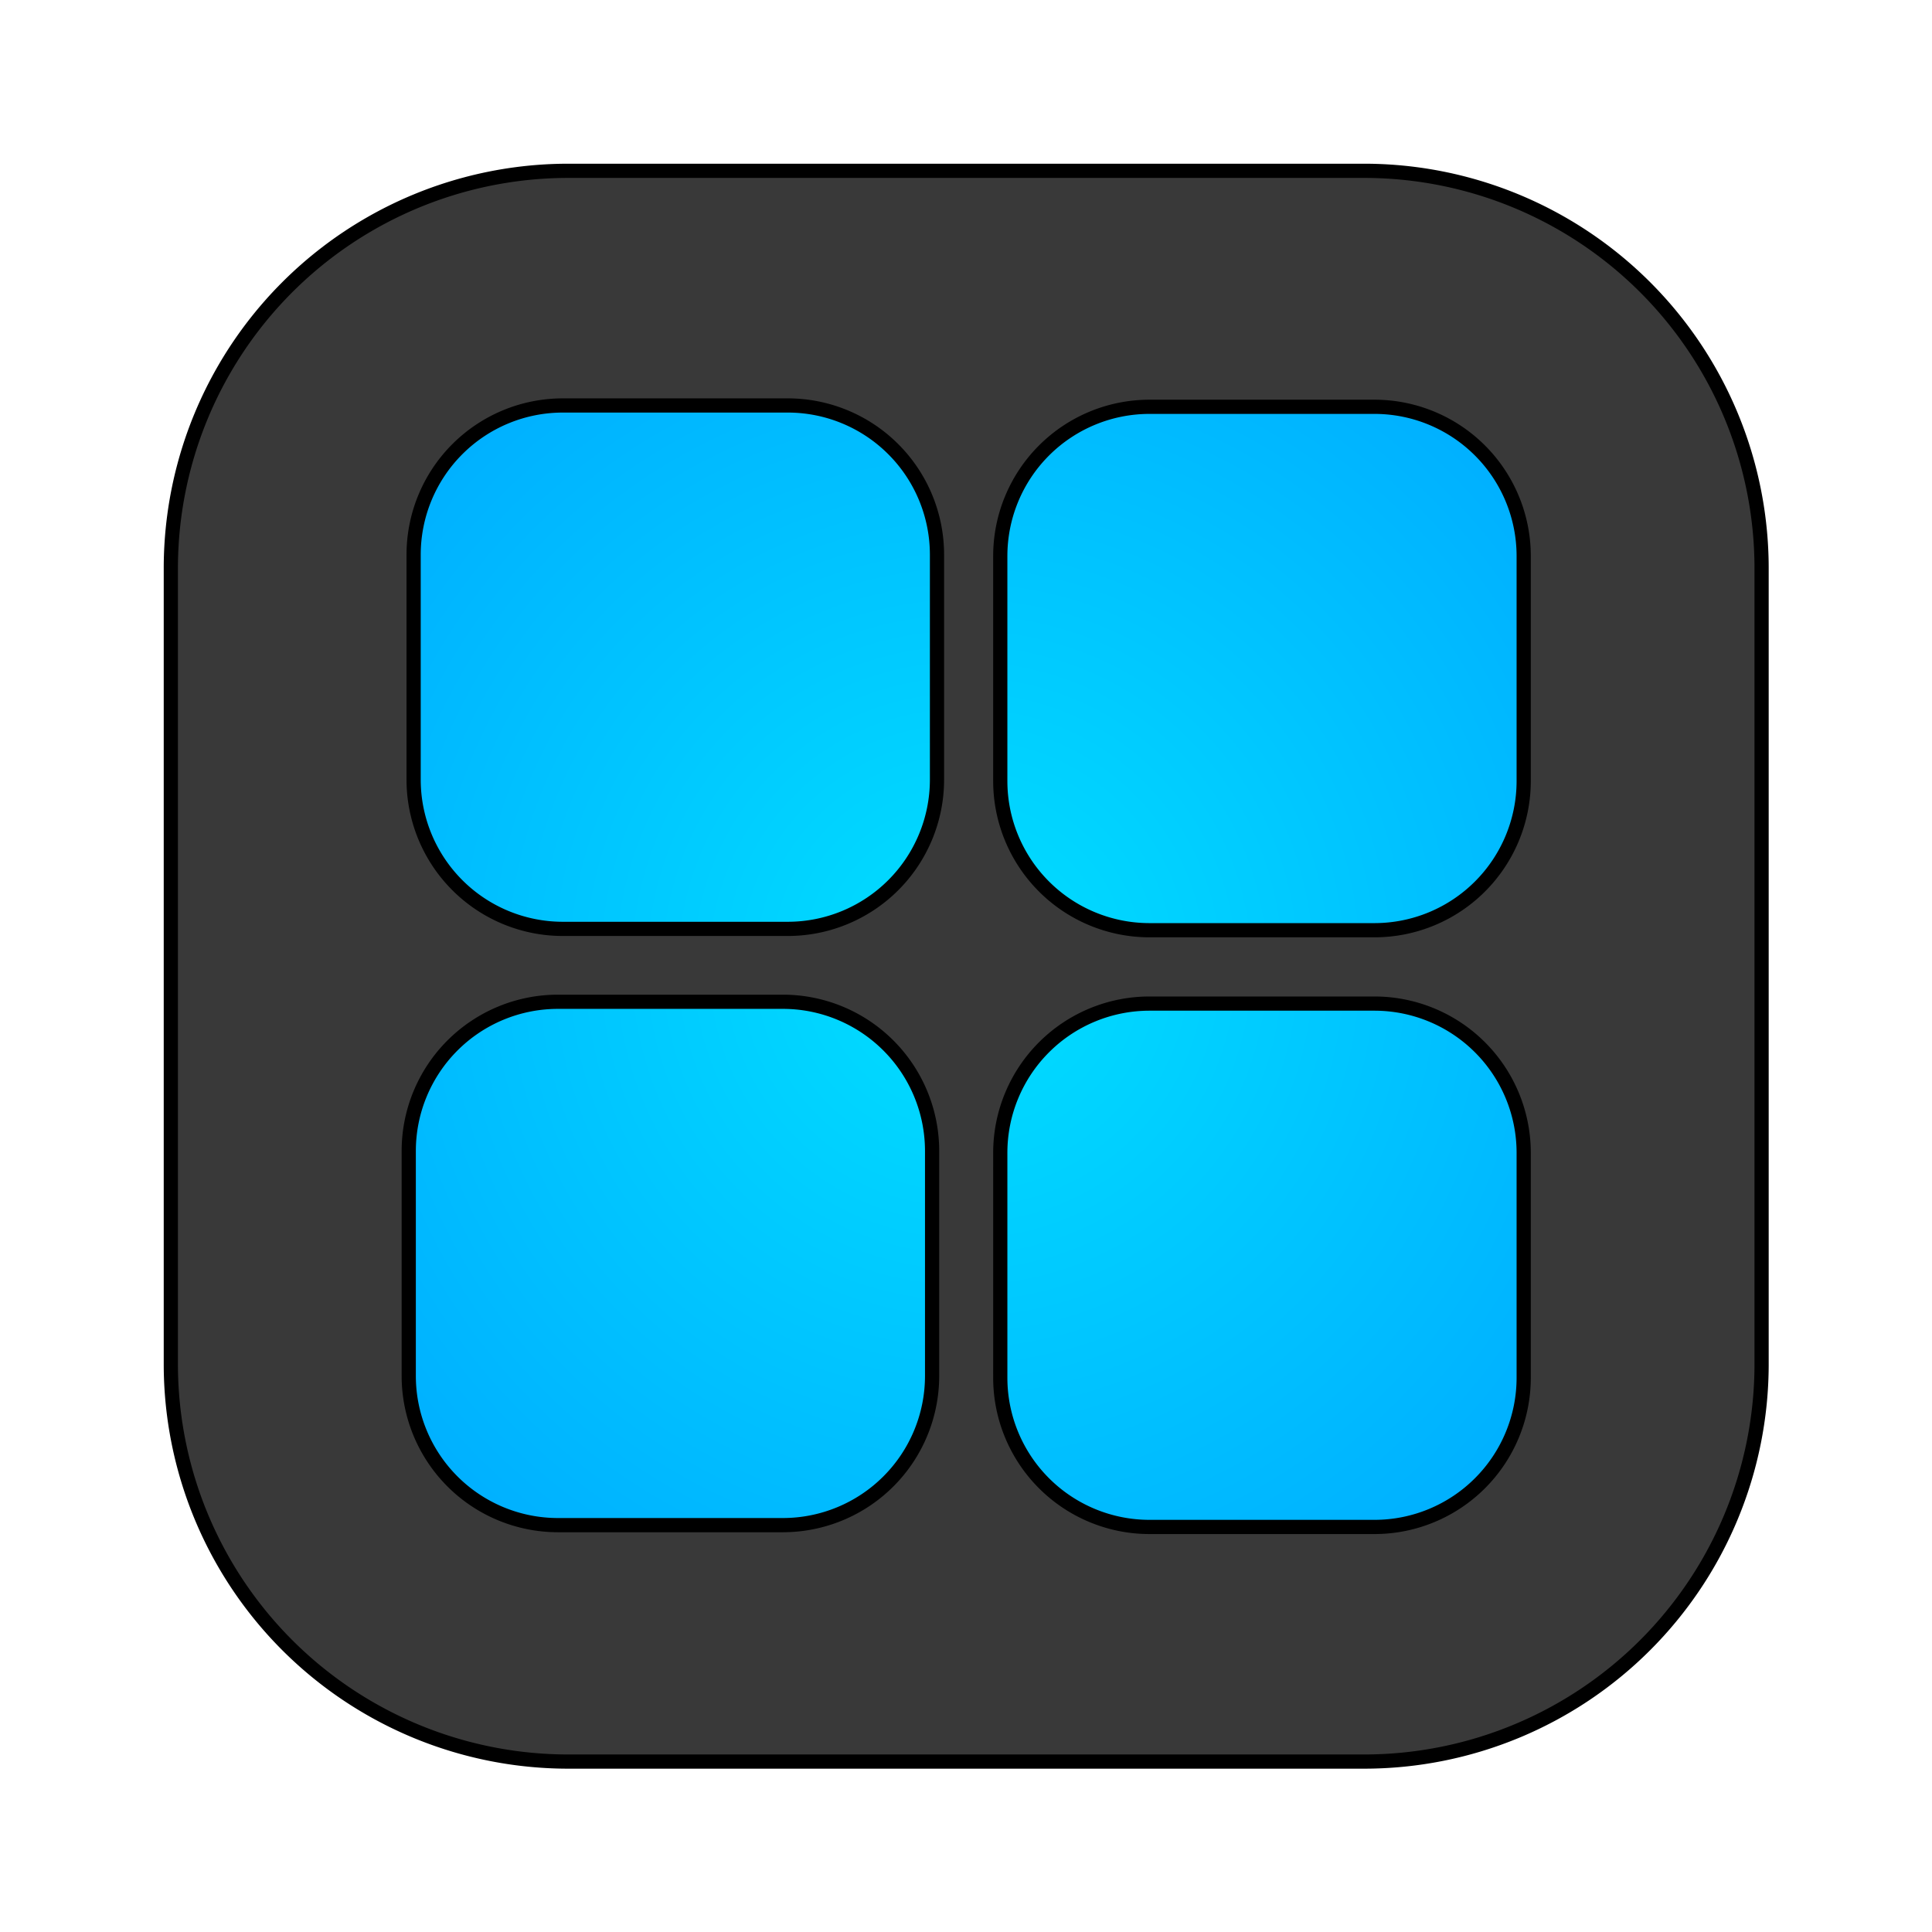 <?xml version="1.0" encoding="UTF-8" standalone="no"?>
<svg
   width="64"
   height="64"
   version="1"
   id="svg4"
   sodipodi:docname="distributor-logo-windows.svg"
   inkscape:version="1.3.2 (091e20ef0f, 2023-11-25, custom)"
   xmlns:inkscape="http://www.inkscape.org/namespaces/inkscape"
   xmlns:sodipodi="http://sodipodi.sourceforge.net/DTD/sodipodi-0.dtd"
   xmlns:xlink="http://www.w3.org/1999/xlink"
   xmlns="http://www.w3.org/2000/svg"
   xmlns:svg="http://www.w3.org/2000/svg">
  <defs
     id="defs4">
    <inkscape:path-effect
       effect="fillet_chamfer"
       id="path-effect9"
       is_visible="true"
       lpeversion="1"
       nodesatellites_param="F,0,1,1,0,5.254,0,1 @ F,0,1,1,0,5.254,0,1 @ F,0,1,1,0,5.254,0,1 @ F,0,1,1,0,5.254,0,1"
       radius="0"
       unit="px"
       method="auto"
       mode="F"
       chamfer_steps="1"
       flexible="false"
       use_knot_distance="true"
       apply_no_radius="true"
       apply_with_radius="true"
       only_selected="false"
       hide_knots="false" />
    <inkscape:path-effect
       effect="fillet_chamfer"
       id="path-effect7"
       is_visible="true"
       lpeversion="1"
       nodesatellites_param="F,0,1,1,0,5.254,0,1 @ F,0,1,1,0,5.254,0,1 @ F,0,1,1,0,5.254,0,1 @ F,0,1,1,0,5.254,0,1"
       radius="0"
       unit="px"
       method="auto"
       mode="F"
       chamfer_steps="1"
       flexible="false"
       use_knot_distance="true"
       apply_no_radius="true"
       apply_with_radius="true"
       only_selected="false"
       hide_knots="false" />
    <inkscape:path-effect
       effect="fillet_chamfer"
       id="path-effect5"
       is_visible="true"
       lpeversion="1"
       nodesatellites_param="F,0,1,1,0,5.254,0,1 @ F,0,1,1,0,5.254,0,1 @ F,0,1,1,0,5.254,0,1 @ F,0,1,1,0,5.254,0,1"
       radius="0"
       unit="px"
       method="auto"
       mode="F"
       chamfer_steps="1"
       flexible="false"
       use_knot_distance="true"
       apply_no_radius="true"
       apply_with_radius="true"
       only_selected="false"
       hide_knots="false" />
    <inkscape:path-effect
       effect="fillet_chamfer"
       id="path-effect13"
       is_visible="true"
       lpeversion="1"
       nodesatellites_param="F,0,1,1,0,10.929,0,1 @ F,0,1,1,0,10.929,0,1 @ F,0,1,1,0,10.929,0,1 @ F,0,1,1,0,10.929,0,1"
       radius="0"
       unit="px"
       method="auto"
       mode="F"
       chamfer_steps="1"
       flexible="false"
       use_knot_distance="true"
       apply_no_radius="true"
       apply_with_radius="true"
       only_selected="false"
       hide_knots="false" />
    <inkscape:path-effect
       effect="fillet_chamfer"
       id="path-effect11"
       is_visible="true"
       lpeversion="1"
       nodesatellites_param="F,0,1,1,0,5.254,0,1 @ F,0,1,1,0,5.254,0,1 @ F,0,1,1,0,5.254,0,1 @ F,0,1,1,0,5.254,0,1"
       radius="0"
       unit="px"
       method="auto"
       mode="F"
       chamfer_steps="1"
       flexible="false"
       use_knot_distance="true"
       apply_no_radius="true"
       apply_with_radius="true"
       only_selected="false"
       hide_knots="false" />
    <inkscape:path-effect
       effect="fillet_chamfer"
       id="path-effect13-9"
       is_visible="true"
       lpeversion="1"
       nodesatellites_param="F,0,1,1,0,9.852,0,1 @ F,0,1,1,0,9.852,0,1 @ F,0,1,1,0,9.852,0,1 @ F,0,1,1,0,9.852,0,1"
       radius="0"
       unit="px"
       method="auto"
       mode="F"
       chamfer_steps="1"
       flexible="false"
       use_knot_distance="true"
       apply_no_radius="true"
       apply_with_radius="true"
       only_selected="false"
       hide_knots="false" />
    <inkscape:path-effect
       effect="fillet_chamfer"
       id="path-effect11-2"
       is_visible="true"
       lpeversion="1"
       nodesatellites_param="F,0,1,1,0,5.254,0,1 @ F,0,1,1,0,5.254,0,1 @ F,0,1,1,0,5.254,0,1 @ F,0,1,1,0,5.254,0,1 | F,0,1,1,0,5.254,0,1 @ F,0,1,1,0,5.254,0,1 @ F,0,1,1,0,5.254,0,1 @ F,0,1,1,0,5.254,0,1 | F,0,1,1,0,5.254,0,1 @ F,0,1,1,0,5.254,0,1 @ F,0,1,1,0,5.254,0,1 @ F,0,1,1,0,5.254,0,1 | F,0,1,1,0,5.254,0,1 @ F,0,1,1,0,5.254,0,1 @ F,0,0,1,0,5.254,0,1 @ F,0,1,1,0,5.254,0,1"
       radius="0"
       unit="px"
       method="auto"
       mode="F"
       chamfer_steps="1"
       flexible="false"
       use_knot_distance="true"
       apply_no_radius="true"
       apply_with_radius="true"
       only_selected="false"
       hide_knots="false" />
    <filter
       inkscape:collect="always"
       style="color-interpolation-filters:sRGB"
       id="filter13"
       x="-0.1"
       y="-0.099"
       width="1.2"
       height="1.199">
      <feGaussianBlur
         inkscape:collect="always"
         stdDeviation="1.529"
         id="feGaussianBlur13" />
    </filter>
    <inkscape:path-effect
       effect="fillet_chamfer"
       id="path-effect11-2-3"
       is_visible="true"
       lpeversion="1"
       nodesatellites_param="F,0,1,1,0,5.254,0,1 @ F,0,1,1,0,5.254,0,1 @ F,0,1,1,0,5.254,0,1 @ F,0,1,1,0,5.254,0,1 | F,0,1,1,0,5.254,0,1 @ F,0,1,1,0,5.254,0,1 @ F,0,1,1,0,5.254,0,1 @ F,0,1,1,0,5.254,0,1 | F,0,1,1,0,5.254,0,1 @ F,0,1,1,0,5.254,0,1 @ F,0,1,1,0,5.254,0,1 @ F,0,1,1,0,5.254,0,1 | F,0,1,1,0,5.254,0,1 @ F,0,1,1,0,5.254,0,1 @ F,0,0,1,0,5.254,0,1 @ F,0,1,1,0,5.254,0,1"
       radius="0"
       unit="px"
       method="auto"
       mode="F"
       chamfer_steps="1"
       flexible="false"
       use_knot_distance="true"
       apply_no_radius="true"
       apply_with_radius="true"
       only_selected="false"
       hide_knots="false" />
    <filter
       inkscape:collect="always"
       style="color-interpolation-filters:sRGB"
       id="filter14"
       x="-0.109"
       y="-0.109"
       width="1.217"
       height="1.217">
      <feGaussianBlur
         inkscape:collect="always"
         stdDeviation="2.433"
         id="feGaussianBlur14" />
    </filter>
    <inkscape:path-effect
       effect="fillet_chamfer"
       id="path-effect13-9-6"
       is_visible="true"
       lpeversion="1"
       nodesatellites_param="F,0,1,1,0,13.994,0,1 @ F,0,1,1,0,13.994,0,1 @ F,0,1,1,0,13.994,0,1 @ F,0,0,1,0,13.994,0,1"
       radius="0"
       unit="px"
       method="auto"
       mode="F"
       chamfer_steps="1"
       flexible="false"
       use_knot_distance="true"
       apply_no_radius="true"
       apply_with_radius="true"
       only_selected="false"
       hide_knots="false" />
    <radialGradient
       inkscape:collect="always"
       xlink:href="#linearGradient11"
       id="radialGradient12"
       cx="31.963"
       cy="31.969"
       fx="31.963"
       fy="31.969"
       r="19.625"
       gradientTransform="matrix(2,0,0,2.012,-31.974,-32.356)"
       gradientUnits="userSpaceOnUse" />
    <linearGradient
       id="linearGradient11"
       inkscape:collect="always">
      <stop
         style="stop-color:#00dfff;stop-opacity:1;"
         offset="0"
         id="stop11" />
      <stop
         style="stop-color:#0097ff;stop-opacity:1;"
         offset="1"
         id="stop12" />
    </linearGradient>
    <inkscape:path-effect
       effect="fillet_chamfer"
       id="path-effect11-7"
       is_visible="true"
       lpeversion="1"
       nodesatellites_param="F,0,1,1,0,5.254,0,1 @ F,0,1,1,0,5.254,0,1 @ F,0,1,1,0,5.254,0,1 @ F,0,1,1,0,5.254,0,1 | F,0,1,1,0,5.254,0,1 @ F,0,1,1,0,5.254,0,1 @ F,0,1,1,0,5.254,0,1 @ F,0,1,1,0,5.254,0,1 | F,0,1,1,0,5.254,0,1 @ F,0,1,1,0,5.254,0,1 @ F,0,1,1,0,5.254,0,1 @ F,0,1,1,0,5.254,0,1 | F,0,1,1,0,5.254,0,1 @ F,0,1,1,0,5.254,0,1 @ F,0,0,1,0,5.254,0,1 @ F,0,1,1,0,5.254,0,1"
       radius="0"
       unit="px"
       method="auto"
       mode="F"
       chamfer_steps="1"
       flexible="false"
       use_knot_distance="true"
       apply_no_radius="true"
       apply_with_radius="true"
       only_selected="false"
       hide_knots="false" />
    <inkscape:path-effect
       effect="fillet_chamfer"
       id="path-effect13-5"
       is_visible="true"
       lpeversion="1"
       nodesatellites_param="F,0,1,1,0,13.994,0,1 @ F,0,1,1,0,13.994,0,1 @ F,0,1,1,0,13.994,0,1 @ F,0,0,1,0,13.994,0,1"
       radius="0"
       unit="px"
       method="auto"
       mode="F"
       chamfer_steps="1"
       flexible="false"
       use_knot_distance="true"
       apply_no_radius="true"
       apply_with_radius="true"
       only_selected="false"
       hide_knots="false" />
  </defs>
  <sodipodi:namedview
     id="namedview4"
     pagecolor="#4e4e4e"
     bordercolor="#eeeeee"
     borderopacity="0.188"
     inkscape:showpageshadow="0"
     inkscape:pageopacity="0"
     inkscape:pagecheckerboard="0"
     inkscape:deskcolor="#505050"
     inkscape:zoom="13"
     inkscape:cx="31.653846"
     inkscape:cy="32.576923"
     inkscape:window-width="1920"
     inkscape:window-height="1020"
     inkscape:window-x="0"
     inkscape:window-y="0"
     inkscape:window-maximized="1"
     inkscape:current-layer="svg4" />
  <path
     id="rect1"
     d="M 17.994,4.011 H 46.006 A 13.994,13.994 45 0 1 60,18.006 V 46.017 A 13.994,13.994 135 0 1 46.006,60.011 H 17.994 A 13.994,13.994 45 0 1 4,46.017 V 18.006 A 13.994,13.994 135 0 1 17.994,4.011 Z"
     style="fill:#393939;fill-opacity:1"
     inkscape:path-effect="#path-effect13-5"
     inkscape:original-d="M 4,4.0114961 H 60 V 60.011496 H 4 Z"
     transform="matrix(0.941,0,0,0.941,1.895,1.895)" />
  <path
     id="rect1-3"
     style="fill:url(#radialGradient12);stroke-width:0.329"
     d="m 12.51,17.482 0,7.918 a 5.254,5.254 45 0 0 5.254,5.254 h 7.916 a 5.254,5.254 135 0 0 5.254,-5.254 v -7.918 a 5.254,5.254 45 0 0 -5.254,-5.254 h -7.916 a 5.254,5.254 135 0 0 -5.254,5.254 z m 20.652,0.047 v 7.918 a 5.254,5.254 45 0 0 5.254,5.254 h 7.918 a 5.254,5.254 135 0 0 5.254,-5.254 V 17.529 A 5.254,5.254 45 0 0 46.334,12.275 l -7.918,-3e-6 a 5.254,5.254 135 0 0 -5.254,5.254 z M 12.338,38.474 v 7.916 a 5.254,5.254 45 0 0 5.254,5.254 h 7.916 a 5.254,5.254 135 0 0 5.254,-5.254 V 38.474 a 5.254,5.254 45 0 0 -5.254,-5.254 h -7.916 a 5.254,5.254 135 0 0 -5.254,5.254 z m 20.824,0.064 v 7.916 a 5.254,5.254 45 0 0 5.254,5.254 h 7.918 a 5.254,5.254 135 0 0 5.254,-5.254 v -7.916 a 5.254,5.254 45 0 0 -5.254,-5.254 l -7.918,-1e-6 a 5.254,5.254 135 0 0 -5.254,5.254 z"
     inkscape:path-effect="#path-effect11-7"
     inkscape:original-d="M 12.509766,12.228516 V 30.654297 H 30.933594 V 12.228516 Z m 20.652343,0.04687 V 30.701172 H 51.587891 V 12.275391 Z M 12.337891,33.220703 V 51.644531 H 30.761719 V 33.220703 Z m 20.824218,0.06445 V 51.708984 H 51.587891 V 33.285156 Z"
     transform="matrix(0.941,0,0,0.941,1.895,1.906)" />
  <path
     id="rect1-1"
     d="M 17.994,4.011 H 46.006 A 13.994,13.994 45 0 1 60,18.006 V 46.017 A 13.994,13.994 135 0 1 46.006,60.011 H 17.994 A 13.994,13.994 45 0 1 4,46.017 V 18.006 A 13.994,13.994 135 0 1 17.994,4.011 Z"
     style="mix-blend-mode:normal;fill:none;fill-opacity:1;stroke:#000000;stroke-width:0.5;stroke-dasharray:none;stroke-opacity:1;filter:url(#filter14)"
     inkscape:path-effect="#path-effect13-9-6"
     inkscape:original-d="M 4,4.0114961 H 60 V 60.011496 H 4 Z"
     transform="matrix(0.941,0,0,0.941,1.895,1.884)" />
  <path
     id="rect1-3-2"
     style="mix-blend-mode:normal;fill:none;stroke:#000000;stroke-width:0.5;stroke-dasharray:none;stroke-opacity:1;filter:url(#filter13)"
     d="m 12.51,17.482 0,7.918 a 5.254,5.254 45 0 0 5.254,5.254 h 7.916 a 5.254,5.254 135 0 0 5.254,-5.254 v -7.918 a 5.254,5.254 45 0 0 -5.254,-5.254 h -7.916 a 5.254,5.254 135 0 0 -5.254,5.254 z m 20.652,0.047 v 7.918 a 5.254,5.254 45 0 0 5.254,5.254 h 7.918 a 5.254,5.254 135 0 0 5.254,-5.254 V 17.529 A 5.254,5.254 45 0 0 46.334,12.275 l -7.918,-3e-6 a 5.254,5.254 135 0 0 -5.254,5.254 z M 12.338,38.474 v 7.916 a 5.254,5.254 45 0 0 5.254,5.254 h 7.916 a 5.254,5.254 135 0 0 5.254,-5.254 V 38.474 a 5.254,5.254 45 0 0 -5.254,-5.254 h -7.916 a 5.254,5.254 135 0 0 -5.254,5.254 z m 20.824,0.064 v 7.916 a 5.254,5.254 45 0 0 5.254,5.254 h 7.918 a 5.254,5.254 135 0 0 5.254,-5.254 v -7.916 a 5.254,5.254 45 0 0 -5.254,-5.254 l -7.918,-1e-6 a 5.254,5.254 135 0 0 -5.254,5.254 z"
     inkscape:path-effect="#path-effect11-2-3"
     inkscape:original-d="M 12.509766,12.228516 V 30.654297 H 30.933594 V 12.228516 Z m 20.652343,0.04687 V 30.701172 H 51.587891 V 12.275391 Z M 12.337891,33.220703 V 51.644531 H 30.761719 V 33.220703 Z m 20.824218,0.06445 V 51.708984 H 51.587891 V 33.285156 Z"
     transform="matrix(0.941,0,0,0.941,1.93,1.925)" />
</svg>

